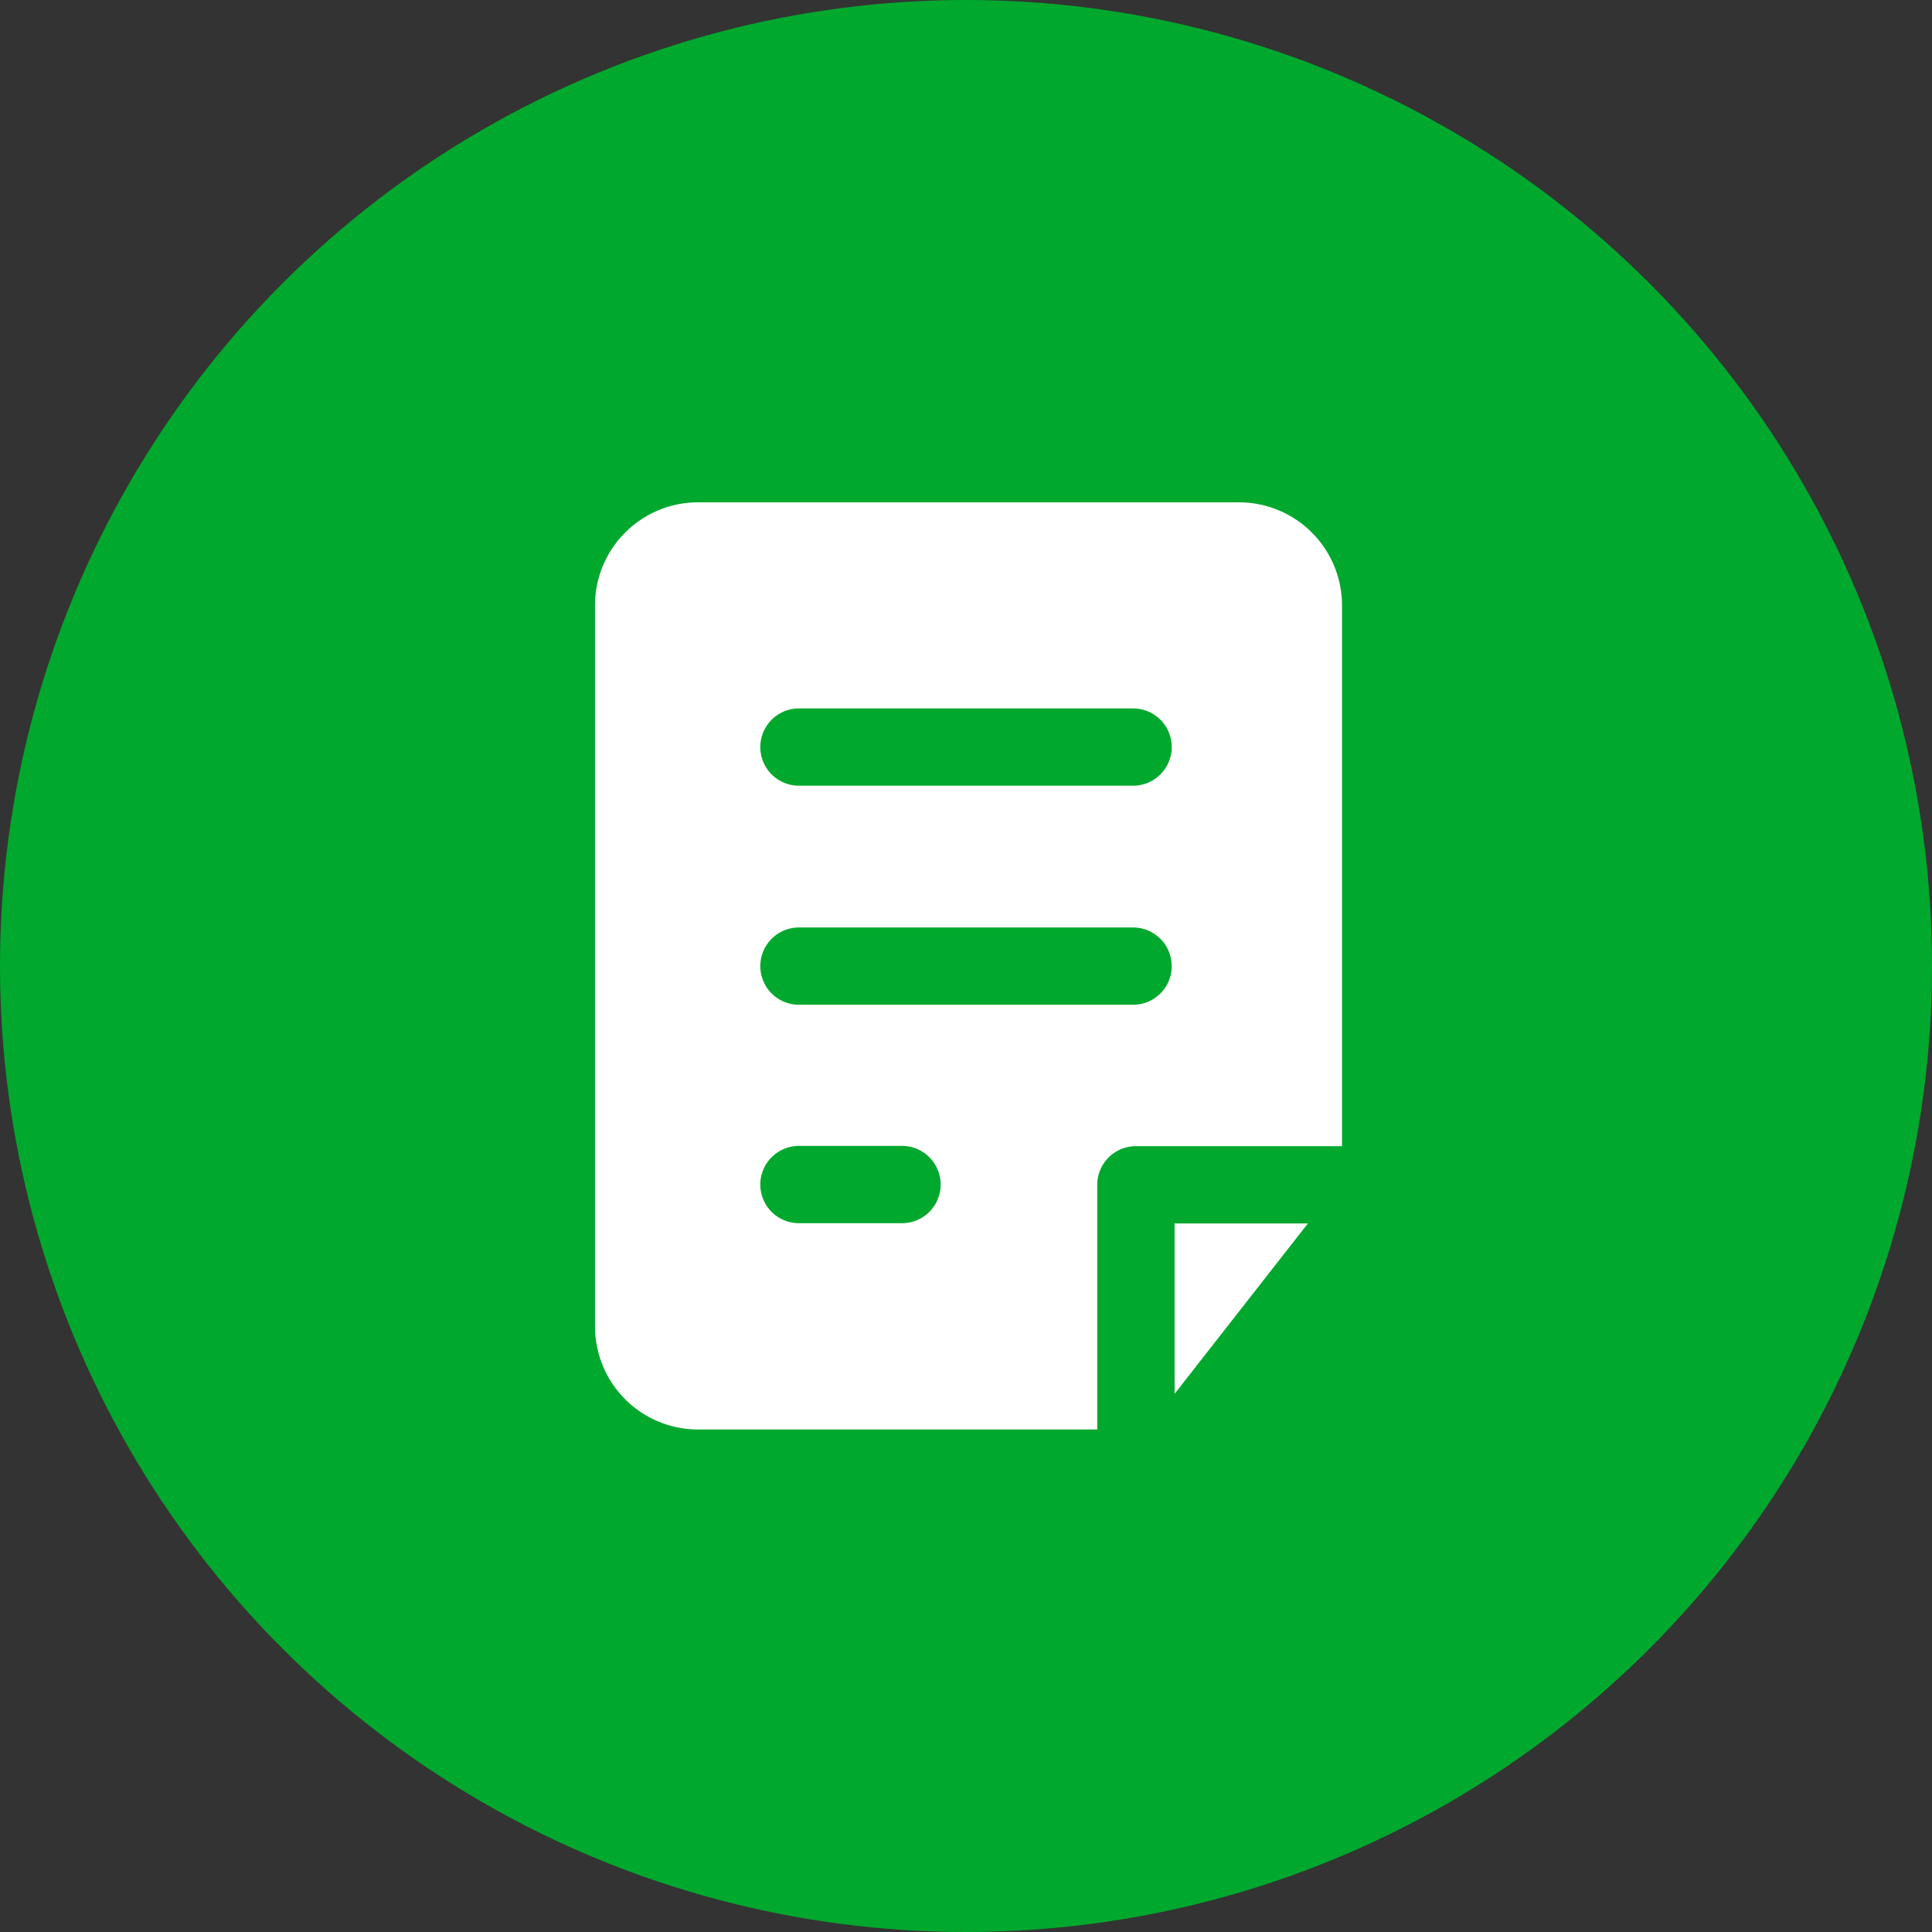 <svg xmlns:xlink="http://www.w3.org/1999/xlink" width="50" height="50" viewBox="0 0 50 50" fill="none" xmlns="http://www.w3.org/2000/svg" class="OlD8IH1iAXbPKF_M6hWD"><rect x="0" y="0" width="50" height="50" fill="#333333" stroke="none"/><circle cx="25" cy="25" r="25" fill="#00A82D"></circle><path fill-rule="evenodd" clip-rule="evenodd" d="M18.064 13h14a2.667 2.667 0 012.667 2.667v13.996h-5.334a1 1 0 00-1 1v6.332H18.065a2.667 2.667 0 01-2.666-2.667V15.667A2.667 2.667 0 0118.064 13zm11.26 7.334a1 1 0 100-2h-8.647a1 1 0 100 2h8.646zm1 4.669a1 1 0 01-1 1h-8.647a1 1 0 110-2h8.646a1 1 0 011 1zm-6.98 6.653a1 1 0 000-2h-2.667a1 1 0 100 2h2.666z" fill="#FFFFFF"></path><path d="M30.398 31.663h3.45l-3.37 4.308a2.7 2.7 0 01-.08.097v-4.405z" fill="#FFFFFF"></path></svg>